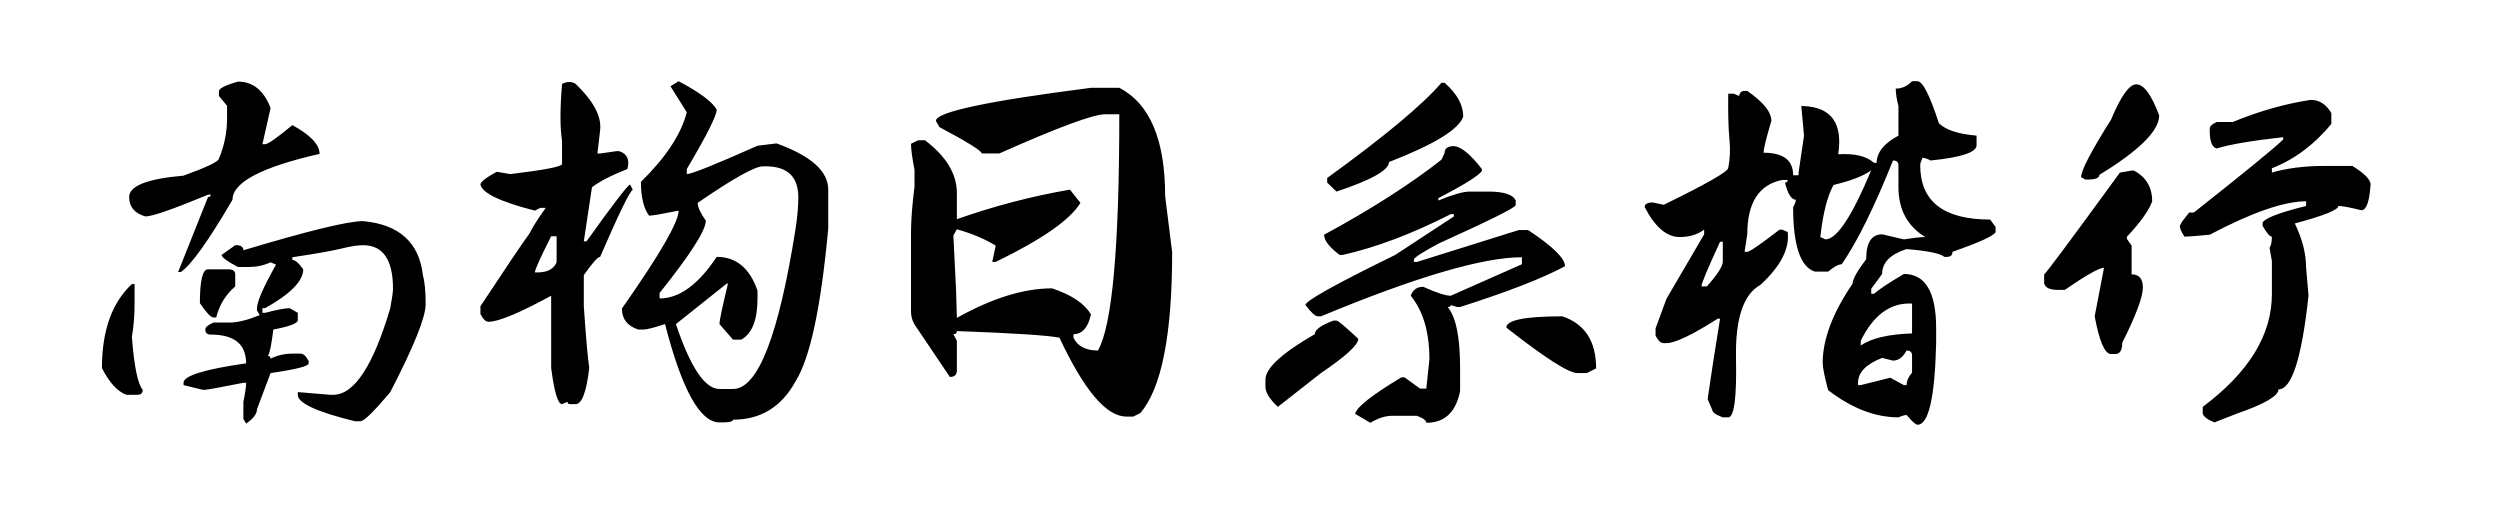 <svg viewBox="0 0 386 80" xmlns="http://www.w3.org/2000/svg"><path d="M36.74 12.6q3.48 0 5.04 4.08l-1.26 5.58h.42q.66 0 4.2-2.94 4.2 2.28 4.2 4.44-13.44 3.06-13.44 7.08-5.58 9.54-7.98 11.16h-.42l4.62-11.58q.42 0 .42-.36h-.42q-8.1 3.36-9.66 3.36-2.52-.72-2.52-3 0-2.58 8.4-3.3 5.46-1.98 5.46-2.64 1.26-2.94 1.26-6.3v-1.86l-1.26-1.5v-.72q0-.66 2.94-1.5zm19.32 21.54q8.4.78 9.24 8.4.42 1.44.42 4.44 0 3-5.46 13.56-3.78 4.5-4.62 4.5h-.84q-8.82-2.16-8.82-4.08v-.42l5.04.42h.42q4.86 0 8.82-13.38.42-2.28.42-3 0-6.72-4.62-6.72-1.26 0-3.3.51t-7.62 1.35v.42q.66 0 1.68 1.44 0 2.7-5.88 6h-.42v.72h.42q2.76-.72 3.78-.72l1.26.72v1.14q0 .72-3.78 1.44-.42 3.54-.84 4.08.42 0 .42.42 1.56-.78 3.36-.78h1.26q.66 0 1.26 1.14v.36q0 .66-5.88 1.5l-2.1 5.58q0 1.08-1.68 2.22l-.42-.72v-2.64Q38 60 38 59.1h-.42q-5.46 1.08-5.88 1.08h-.42l-2.94-.72v-.36q0-1.62 9.66-3 0-4.44-5.46-4.44-.84 0-.84-.78 0-.54 1.26-1.08h2.52q1.8 0 4.62-1.14l-.42-.72v-.36q0-1.5 2.94-6.72l-.84-.36q-1.56.72-3.36.72h-1.68q-2.52-1.32-2.52-1.86l2.1-1.5h.42q.84.12.84.78 15-4.5 18.48-4.5zm-23.94 7.44h3.36q.84.12.84.78v1.86q-2.22 1.92-2.94 4.8h-.42q-.6 0-2.1-2.22 0-5.22 1.26-5.22zm-11.76 2.28h.42v2.94q0 2.88-.42 5.22.54 6.9 1.68 8.16 0 .78-.84.78h-1.68q-2.1-.78-3.78-4.14 0-8.64 4.62-12.96zm83.16-30.54l1.26-.78q4.86 2.58 5.88 4.38 0 1.38-4.62 9.18v.78q1.08 0 10.92-4.38l2.94-.36q7.98 2.88 7.98 7.14v6q-1.68 18.24-5.04 23.58-3.24 5.94-9.66 5.94 0 .42-1.68.42h-.42q-4.5 0-8.4-15.18-2.58.84-3.3.84h-.84q-2.52-.84-2.52-3.24 8.76-12.48 8.76-15.12-3.84.78-4.56.78-1.26-1.68-1.26-5.22 5.76-5.64 7.08-10.74l-2.52-4.02zm-16.74-.36q1.2-.6 2.1 0 4.14 3.96 3.78 7.14l-.42 3.6h.42l2.52-.36h.42q1.86.6 1.26 2.76-3.78 1.5-5.46 2.82l-1.26 8.34h.42q6.18-8.64 6.72-8.76l.42.78q-.78.54-5.04 10.38-.54 0-2.52 2.82v4.8q.48 7.08.84 9.54-.66 5.58-2.1 5.58h-.84q-.42 0-.42-.36l-.84.36q-.96 0-1.68-5.58V45.66q-7.38 4.02-9.66 4.02-.66 0-1.26-1.2v-1.2q5.58-8.46 7.56-11.22.9-1.74 2.52-3.96h-.84l-.84.42q-7.98-2.04-8.4-4.02 0-.6 2.52-1.98l2.1.36q7.98-.96 7.98-1.56v-3.6q-.48-2.94 0-8.76zm20.94 18.36q0 .96 1.26 2.76 0 2.22-7.14 11.16v.84q4.56 0 8.82-6.42 4.5 0 6.3 5.22v1.2q0 4.98-2.52 6.36h-1.26l-2.1-2.4q0-.78 1.26-6v-.36l-7.98 6.36q3.36 10.02 6.72 10.02h2.1q5.76 0 9.66-24.78.42-2.76.42-4.8 0-4.8-5.04-4.8h-.42q-1.86 0-10.08 5.64zm-21.78 5.16h-.84q-2.52 4.98-2.52 5.58H83q2.28 0 2.94-1.56v-4.02zm82.5-22.92h4.38q7.08 3.66 7.08 16.74.42 3.54 1.08 8.64 0 19.14-4.92 24.84l-1.08.54h-1.08q-4.62 0-10.32-12.18-2.64-.54-15.84-1.02 0 .48-.54.48l.54 1.02v4.56q0 1.02-1.08 1.02l-5.46-8.1q-.54-.9-.54-2.04V35.88q0-2.76.54-7.08v-2.58q-.54-2.76-.54-4.02l1.08-.54h1.08q4.92 3.72 4.92 8.16v4.02q8.7-3.06 17.46-4.56l1.62 2.04q-2.34 3.9-13.08 9.12h-.54l.54-2.52q-2.58-1.56-6-2.52l-.54.96.42 8.52.12 4.2q8.16-4.56 14.7-4.56 4.5 1.5 6 4.02-.66 3.06-2.7 3.06v.54q.96 1.98 3.78 1.98 3.3-5.7 3.3-36.48h-2.16q-2.76 0-16.38 6.06h-2.7q0-.6-6.54-4.08l-.54-.96q0-2.04 23.94-5.1zm54.12-.78h.48q2.88 2.52 2.88 5.22-.96 2.94-11.46 7.02 0 1.86-8.1 4.56l-1.44-1.38v-.72q13.26-9.6 17.64-14.7zm1.92 9.78q1.68.12 4.32 3.54v.3q-.72 1.08-6.72 4.2v.36q3.36-1.38 4.8-1.38h2.88q3.66 0 4.26 1.38v.72q-.12.6-11.94 5.94-3.78 2.04-3.78 2.46v.36h.48l15.72-4.92h1.44q5.7 3.78 5.7 5.58-5.1 2.76-16.2 6.3h-.48l-.96-.3q0 .3-.48.3 1.92 2.28 1.92 9.48v3.48q-.96 4.92-5.22 4.92 0-.54-1.44-1.08h-3.84q-1.56 0-3.36 1.08l-2.34-1.38q.24-1.5 7.14-5.64h.48l2.4 1.74h.96q.48-4.32.48-4.5 0-6.3-2.88-9.84.48-1.38 1.92-1.38 3.06 1.38 4.26 1.38l10.98-4.86v-1.08q-9.06 0-31.02 9.12h-.48q-.6 0-1.92-1.74 0-.96 13.86-7.74l9.06-5.94v-.36H224q-8.94 4.56-16.68 6.3h-.48q-2.4-1.8-2.4-3.12 10.86-5.88 18.12-11.58l.48-1.02q0-1.08 1.44-1.08zm16.74 26.28q5.22 1.74 5.22 8.04l-1.44.72h-1.44q-2.04 0-10.98-7.02 0-1.74 8.64-1.74zm-35.34.66h.48q.36 0 3.36 2.82 0 1.38-5.76 5.28l-6.66 5.22q-1.92-1.8-1.92-3.12v-1.08q0-2.64 7.62-7.02 0-1.02 2.88-2.1zm89.34-36.96h.84q1.2 0 3.3 6.48 1.56 1.56 5.82 1.92v1.5q0 1.62-7.08 2.34-.84-.42-1.26-.42-.36.78-.36 1.14 0 8.4 10.8 8.4l.84 1.14v.78q-.3.84-6.66 3.06 0 .78-.84.78h-.42q-.84-.78-5.82-1.2-3.78 1.2-3.78 3.84l-1.68 2.28v.78h.42q1.26-1.08 4.62-3.06 4.98 0 4.98 8.4v2.28q-.3 12.6-2.88 12.6-.42 0-1.68-1.5-.42 0-1.26.36-5.4 0-10.86-4.2-.84-3.18-.84-4.2 0-5.46 4.62-12.24 0-1.02 2.1-3.78 0-3.84 2.46-3.84l3.36.78q2.28-.36 3.3-.36-4.14-2.52-4.14-7.68V25.5q0-.72-.84-.72-4.38 10.92-7.92 16.02-.72 0-2.1 1.14h-2.04q-3.36-1.08-3.36-9.96.42-.72.42-1.14-1.02 0-1.68-2.64.42 0 .42-.42h-.84q-5.4 1.08-5.4 8.4l-.42 2.7h.42q.54 0 4.98-3.42h.42l.84.36q.48 3.84-4.2 8.16-3.96 2.16-3.78 11.31.18 9.15-1.2 9.15H266q-1.62-.6-1.62-1.14l-.72-1.68q.72-5.1 1.92-12.42h-.36q-5.94 3.78-7.92 3.78h-.42q-.66 0-1.26-1.14V50.7l1.68-4.56 5.82-9.96v-.72q-1.56 1.14-3.78 1.14-3 0-5.4-4.62 0-.72 1.26-.72l1.68.36q9.96-4.86 9.96-5.7.42-2.04.18-4.5t-.18-6.96h.84l.84.36q.12-.78.84-.78h.42q3.72 2.58 3.72 4.62-1.2 4.02-1.2 4.92 4.56 0 4.56 3.48h.84v-.42l.84-5.7-.42-4.56h.42q6.36.3 5.28 7.44 3.78-.24 5.52 1.32h.42q0-2.4 3.36-4.2v-4.56q-.42-1.62-.42-2.7 1.44 0 2.52-1.14zM281.06 36.6l.78.36q2.64 0 7.08-10.68-1.62 1.26-5.82 2.28-1.44 2.58-2.04 8.04zm-15.06.72h-.42q-2.88 6.24-2.88 6.9h.84q2.46-2.76 2.46-3.84v-3.06zm21.3 15.3v.72q2.46-1.68 7.92-1.86v-4.62h-.42q-4.68 0-7.5 5.76zm7.08 1.5q-.84 1.56-2.1 1.56l-1.68-.42q-3.72 1.44-3.72 3.84v.36h.42l4.56-1.14 2.1 1.14h.42q0-.96.84-1.92V54.9q0-.78-.84-.78zm35.46-41.1q1.74 0 3.54 4.8 0 3.54-9.24 9.18 0 .72-1.8.72h-.36l-.66-.36q0-1.56 4.62-8.88 2.28-5.46 3.9-5.46zm26.94 2.4q1.98 0 3.18 2.04v1.68q-3.96 4.8-9.18 6.84v.66q3.54-1.02 8.16-1.02h4.26q2.64 1.62 2.82 2.76-.24 4.08-1.44 4.08-2.64-.66-3.54-.66 0 .9-6.72 2.7 1.74 3.6 1.74 6.84l.36 4.08v.36q-1.56 14.34-4.62 14.34 0 1.5-6.36 3.72l-3.54 1.38q-1.62-.66-1.8-1.38v-1.02q10.68-7.98 10.68-17.4v-5.1l-.36-2.04q.36-.6.36-1.74-.48 0-1.44-1.68v-.36q0-1.02 6.72-2.7v-.72q-5.1 0-14.88 5.16-3.12.3-3.9.3-.72-1.08-.72-1.68l.36-.66 1.08-1.38h.72q11.7-9.24 13.8-11.28v-.36q-7.08.78-10.26 1.74-1.08-.24-1.08-2.76v-.3q0-.54 1.08-1.02h2.46q6.12-2.52 12.06-3.42zm-29.46 11.22l1.8-.3h.36q2.82 1.5 2.82 4.74-.78 2.16-3.9 5.46v.36l.72 1.02v4.44q1.74 0 1.74 2.04 0 2.16-3.18 8.52 0 1.74-1.08 1.74h-.66q-1.44 0-2.52-5.82l1.44-7.5q-1.08 0-6.06 3.42h-1.08q-1.86 0-2.1-1.02v-1.38q.24 0 11.7-15.72z"/></svg>